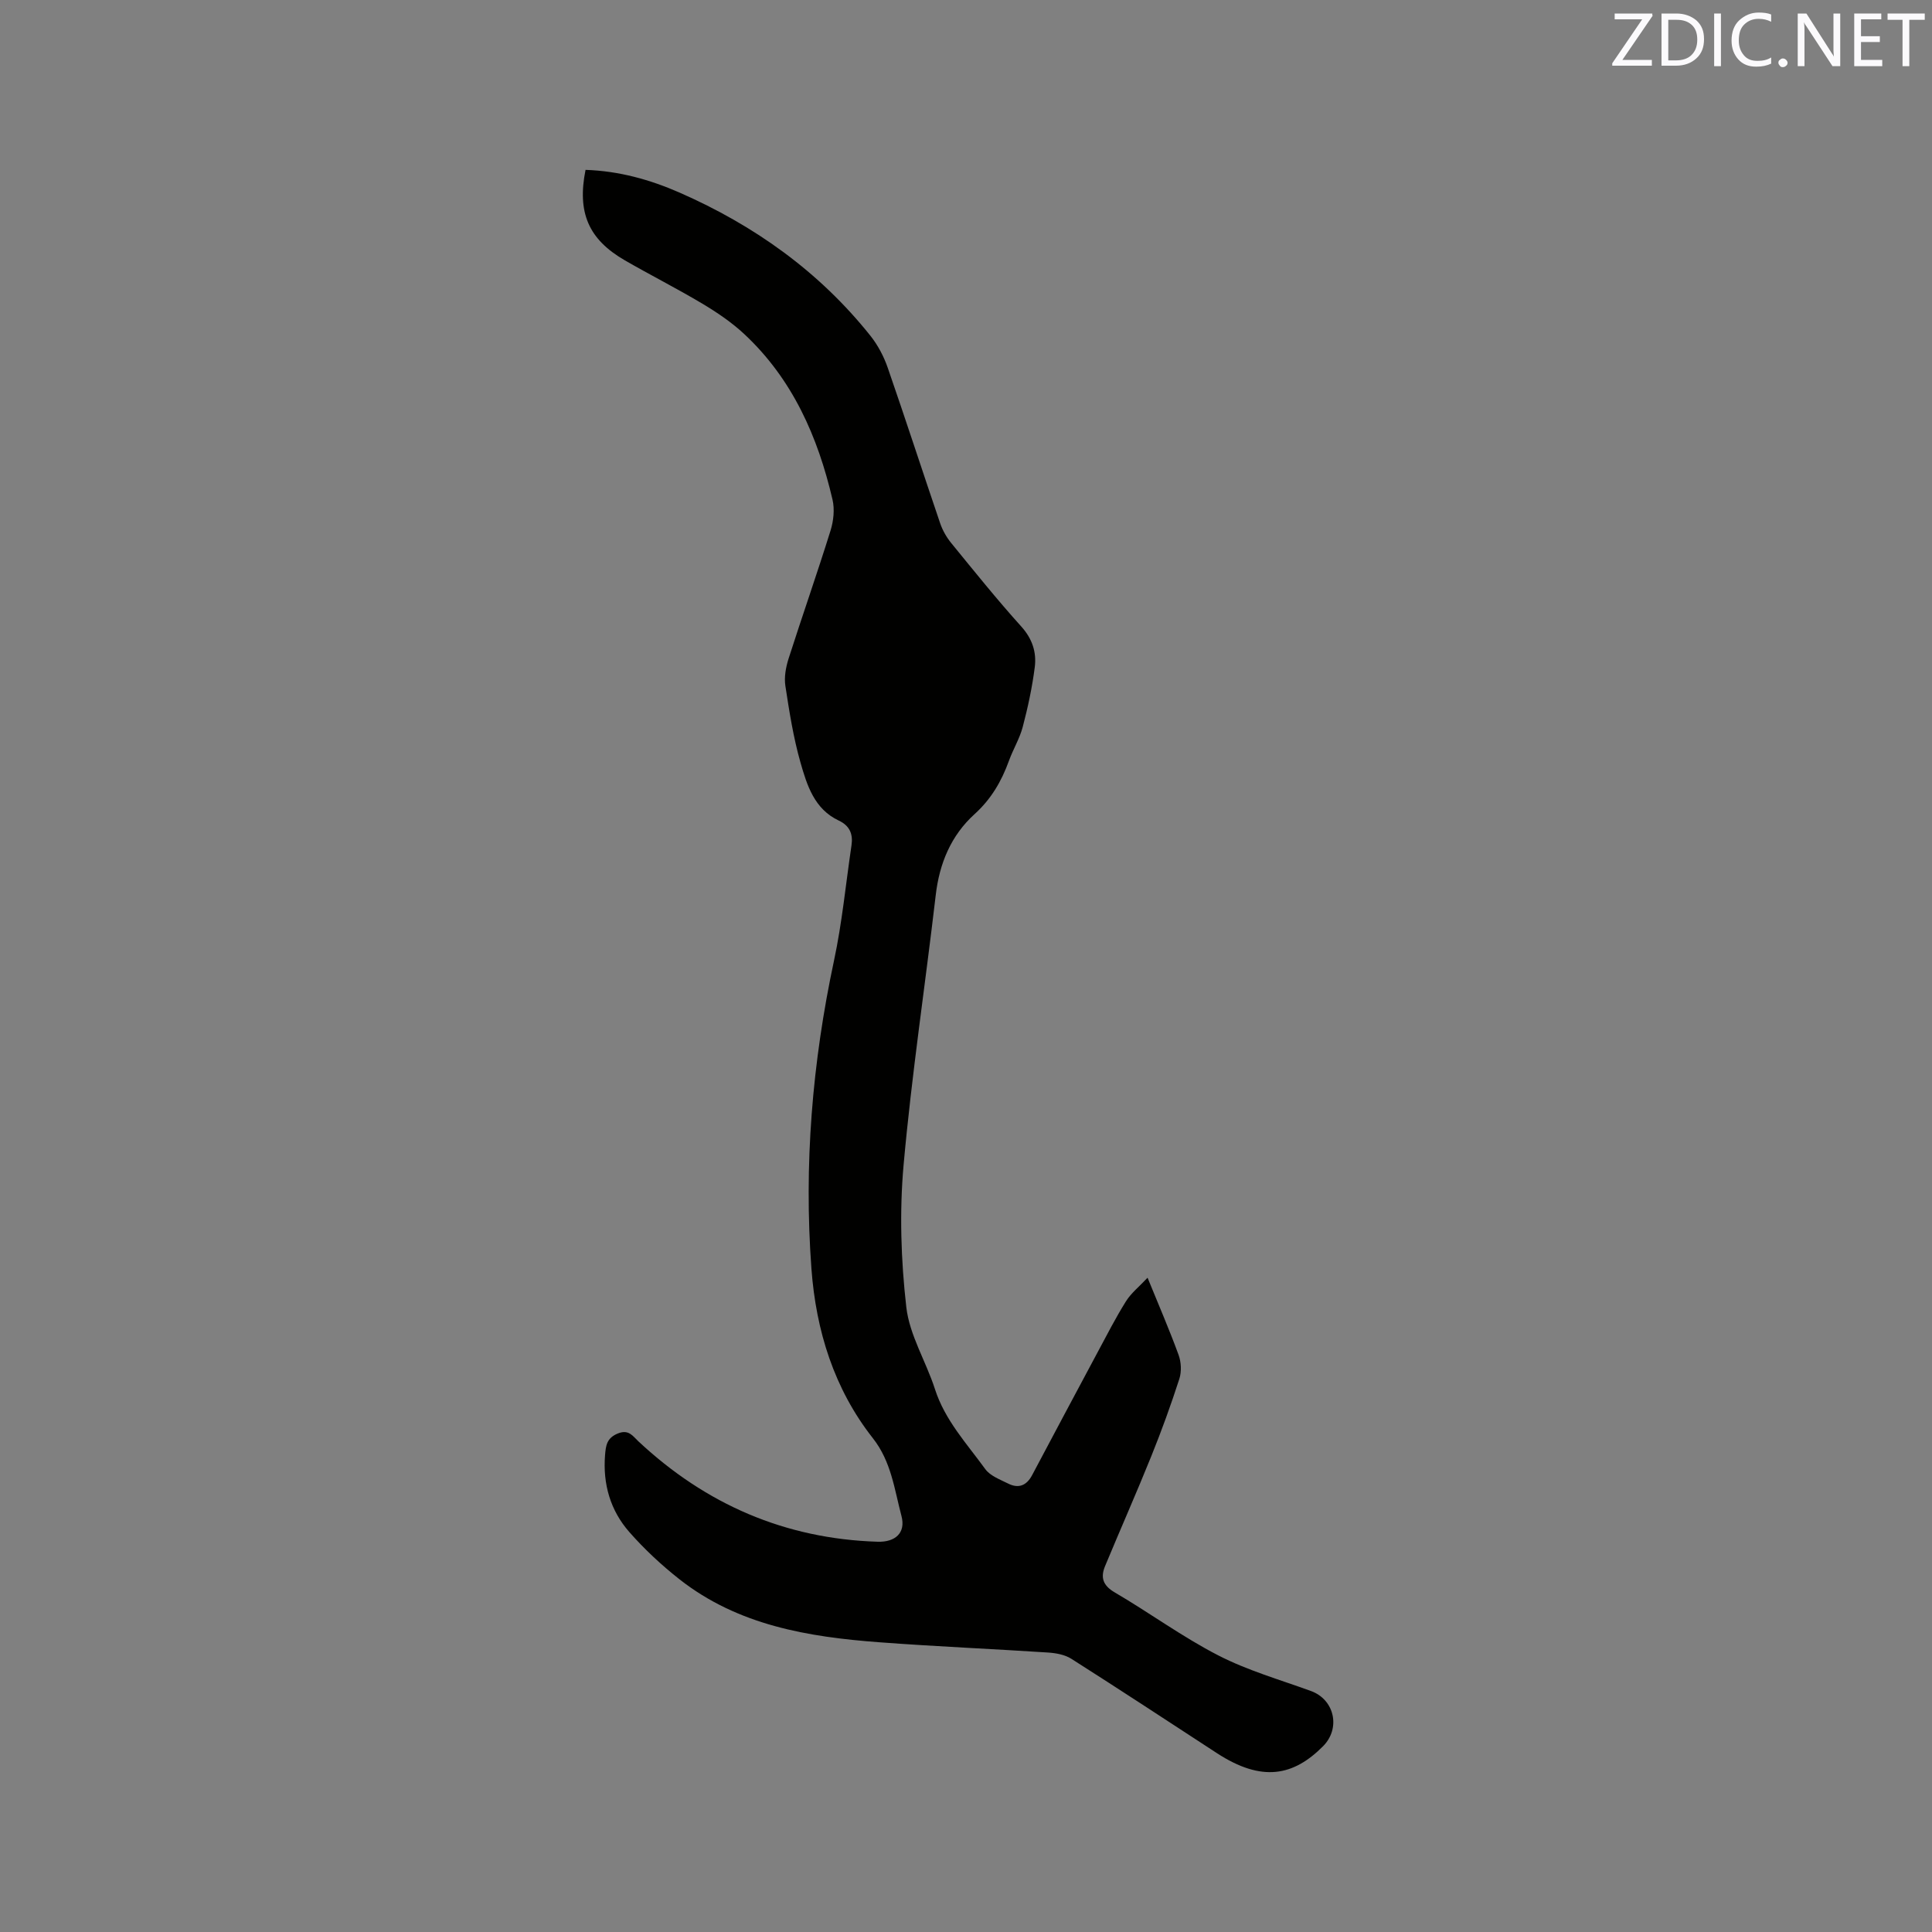 <svg enable-background="new 0 0 400 400" viewBox="0 0 400 400" xmlns="http://www.w3.org/2000/svg"><rect x="0" y="0" width="400" height="400" fill="#808080" stroke="none"/><path d="m121.23 35.17c6.96.23 13.36 2.03 19.48 4.71 15.47 6.79 28.92 16.36 39.51 29.65 1.54 1.94 2.77 4.27 3.58 6.62 3.71 10.7 7.2 21.47 10.85 32.19.5 1.46 1.31 2.89 2.29 4.09 4.76 5.83 9.48 11.71 14.51 17.29 2.28 2.53 3.18 5.32 2.79 8.39-.53 4.17-1.42 8.31-2.49 12.38-.64 2.43-2.01 4.66-2.87 7.05-1.53 4.22-3.66 7.89-7.1 11.01-4.87 4.41-7.29 10.19-8.05 16.8-2.17 18.62-4.98 37.17-6.65 55.83-.87 9.74-.55 19.72.56 29.44.66 5.81 4.09 11.26 5.93 16.98 2.07 6.45 6.59 11.28 10.42 16.56 1.02 1.41 3.05 2.15 4.72 2.99 2.15 1.09 3.82.44 4.97-1.72 4.51-8.5 9.03-16.99 13.58-25.48 1.9-3.54 3.73-7.13 5.86-10.53 1.07-1.71 2.75-3.04 4.47-4.88 2.35 5.77 4.54 10.81 6.42 15.97.55 1.5.64 3.47.16 4.97-1.74 5.39-3.68 10.74-5.8 15.99-3.08 7.64-6.42 15.17-9.58 22.78-.96 2.32-.48 3.99 2 5.44 7.22 4.22 14.02 9.23 21.44 13.04 6.06 3.12 12.75 5.03 19.2 7.38 4.88 1.78 6.18 7.72 2.5 11.42-6.12 6.16-12.64 7.53-22 1.43-10.02-6.53-20.01-13.1-30.11-19.52-1.35-.86-3.18-1.19-4.82-1.3-11.62-.76-23.26-1.25-34.87-2.12-14.81-1.1-29.32-3.51-41.46-13.05-3.72-2.93-7.25-6.22-10.37-9.77-3.92-4.46-5.51-9.92-5.03-15.93.16-1.97.34-3.54 2.64-4.48 2.27-.93 3.11.55 4.27 1.63 13.95 13.04 30.36 20.18 49.53 20.78 3.63.11 5.86-1.82 4.93-5.33-1.47-5.51-2.09-11.24-5.94-16.13-8.01-10.19-11.75-22.22-12.7-35.04-1.59-21.48.17-42.73 4.67-63.81 1.68-7.85 2.44-15.9 3.62-23.85.35-2.34-.35-4.08-2.63-5.15-5.07-2.38-6.59-7.33-7.94-12.06-1.47-5.17-2.31-10.53-3.12-15.85-.27-1.8.1-3.83.66-5.6 2.84-8.87 5.93-17.66 8.7-26.55.62-2 .87-4.39.4-6.4-3.03-13.01-8.28-24.93-18.23-34.23-2.6-2.43-5.63-4.49-8.7-6.32-5.27-3.15-10.76-5.92-16.08-8.99-7.5-4.34-9.89-9.87-8.12-18.72z" fill="#010100"/><g fill="#fbfafc"><path d="m342.2 3.2-6.3 9.2h6.1v1.2h-8.2v-.5l6.2-9.1h-5.7v-1.2h7.8v.4z"/><path d="m344 13.7v-10.9h3.1c1.6 0 3 .5 4.1 1.4 1.1 1 1.6 2.2 1.6 3.9s-.5 3-1.6 4-2.5 1.5-4.2 1.5h-3zm1.4-9.6v8.4h1.6c1.4 0 2.5-.4 3.2-1.1.8-.8 1.2-1.8 1.2-3.2s-.4-2.4-1.2-3.1-1.8-1-3.1-1z"/><path d="m356.3 2.8v10.9h-1.4v-10.9z"/><path d="m366.6 13.2c-.8.4-1.8.6-3 .6-1.6 0-2.8-.5-3.7-1.5s-1.4-2.3-1.4-3.9c0-1.7.5-3.2 1.6-4.2s2.4-1.6 4-1.6c1 0 1.9.1 2.6.4v1.5c-.8-.4-1.6-.6-2.6-.6-1.2 0-2.2.4-3 1.2s-1.1 1.9-1.1 3.3c0 1.3.4 2.3 1.1 3.1s1.6 1.1 2.8 1.1c1.1 0 2-.2 2.8-.7v1.3z"/><path d="m368.2 13c0-.3.1-.5.3-.6.2-.2.4-.3.6-.3.3 0 .5.1.7.3s.3.4.3.6-.1.5-.3.6c-.2.2-.4.3-.7.3s-.5-.1-.6-.3c-.2-.2-.3-.4-.3-.6z"/><path d="m381.1 13.7h-1.7l-5.5-8.4c-.2-.2-.3-.5-.4-.7 0 .2.1.8.1 1.5v7.6h-1.4v-10.9h1.8l5.3 8.3c.3.4.4.6.4.8 0-.3-.1-.8-.1-1.6v-7.5h1.4v10.9z"/><path d="m389.7 13.7h-5.8v-10.9h5.6v1.2h-4.2v3.5h3.9v1.2h-3.9v3.7h4.4z"/><path d="m398.4 4.1h-3.1v9.6h-1.4v-9.6h-3.1v-1.3h7.7v1.3z"/></g></svg>
